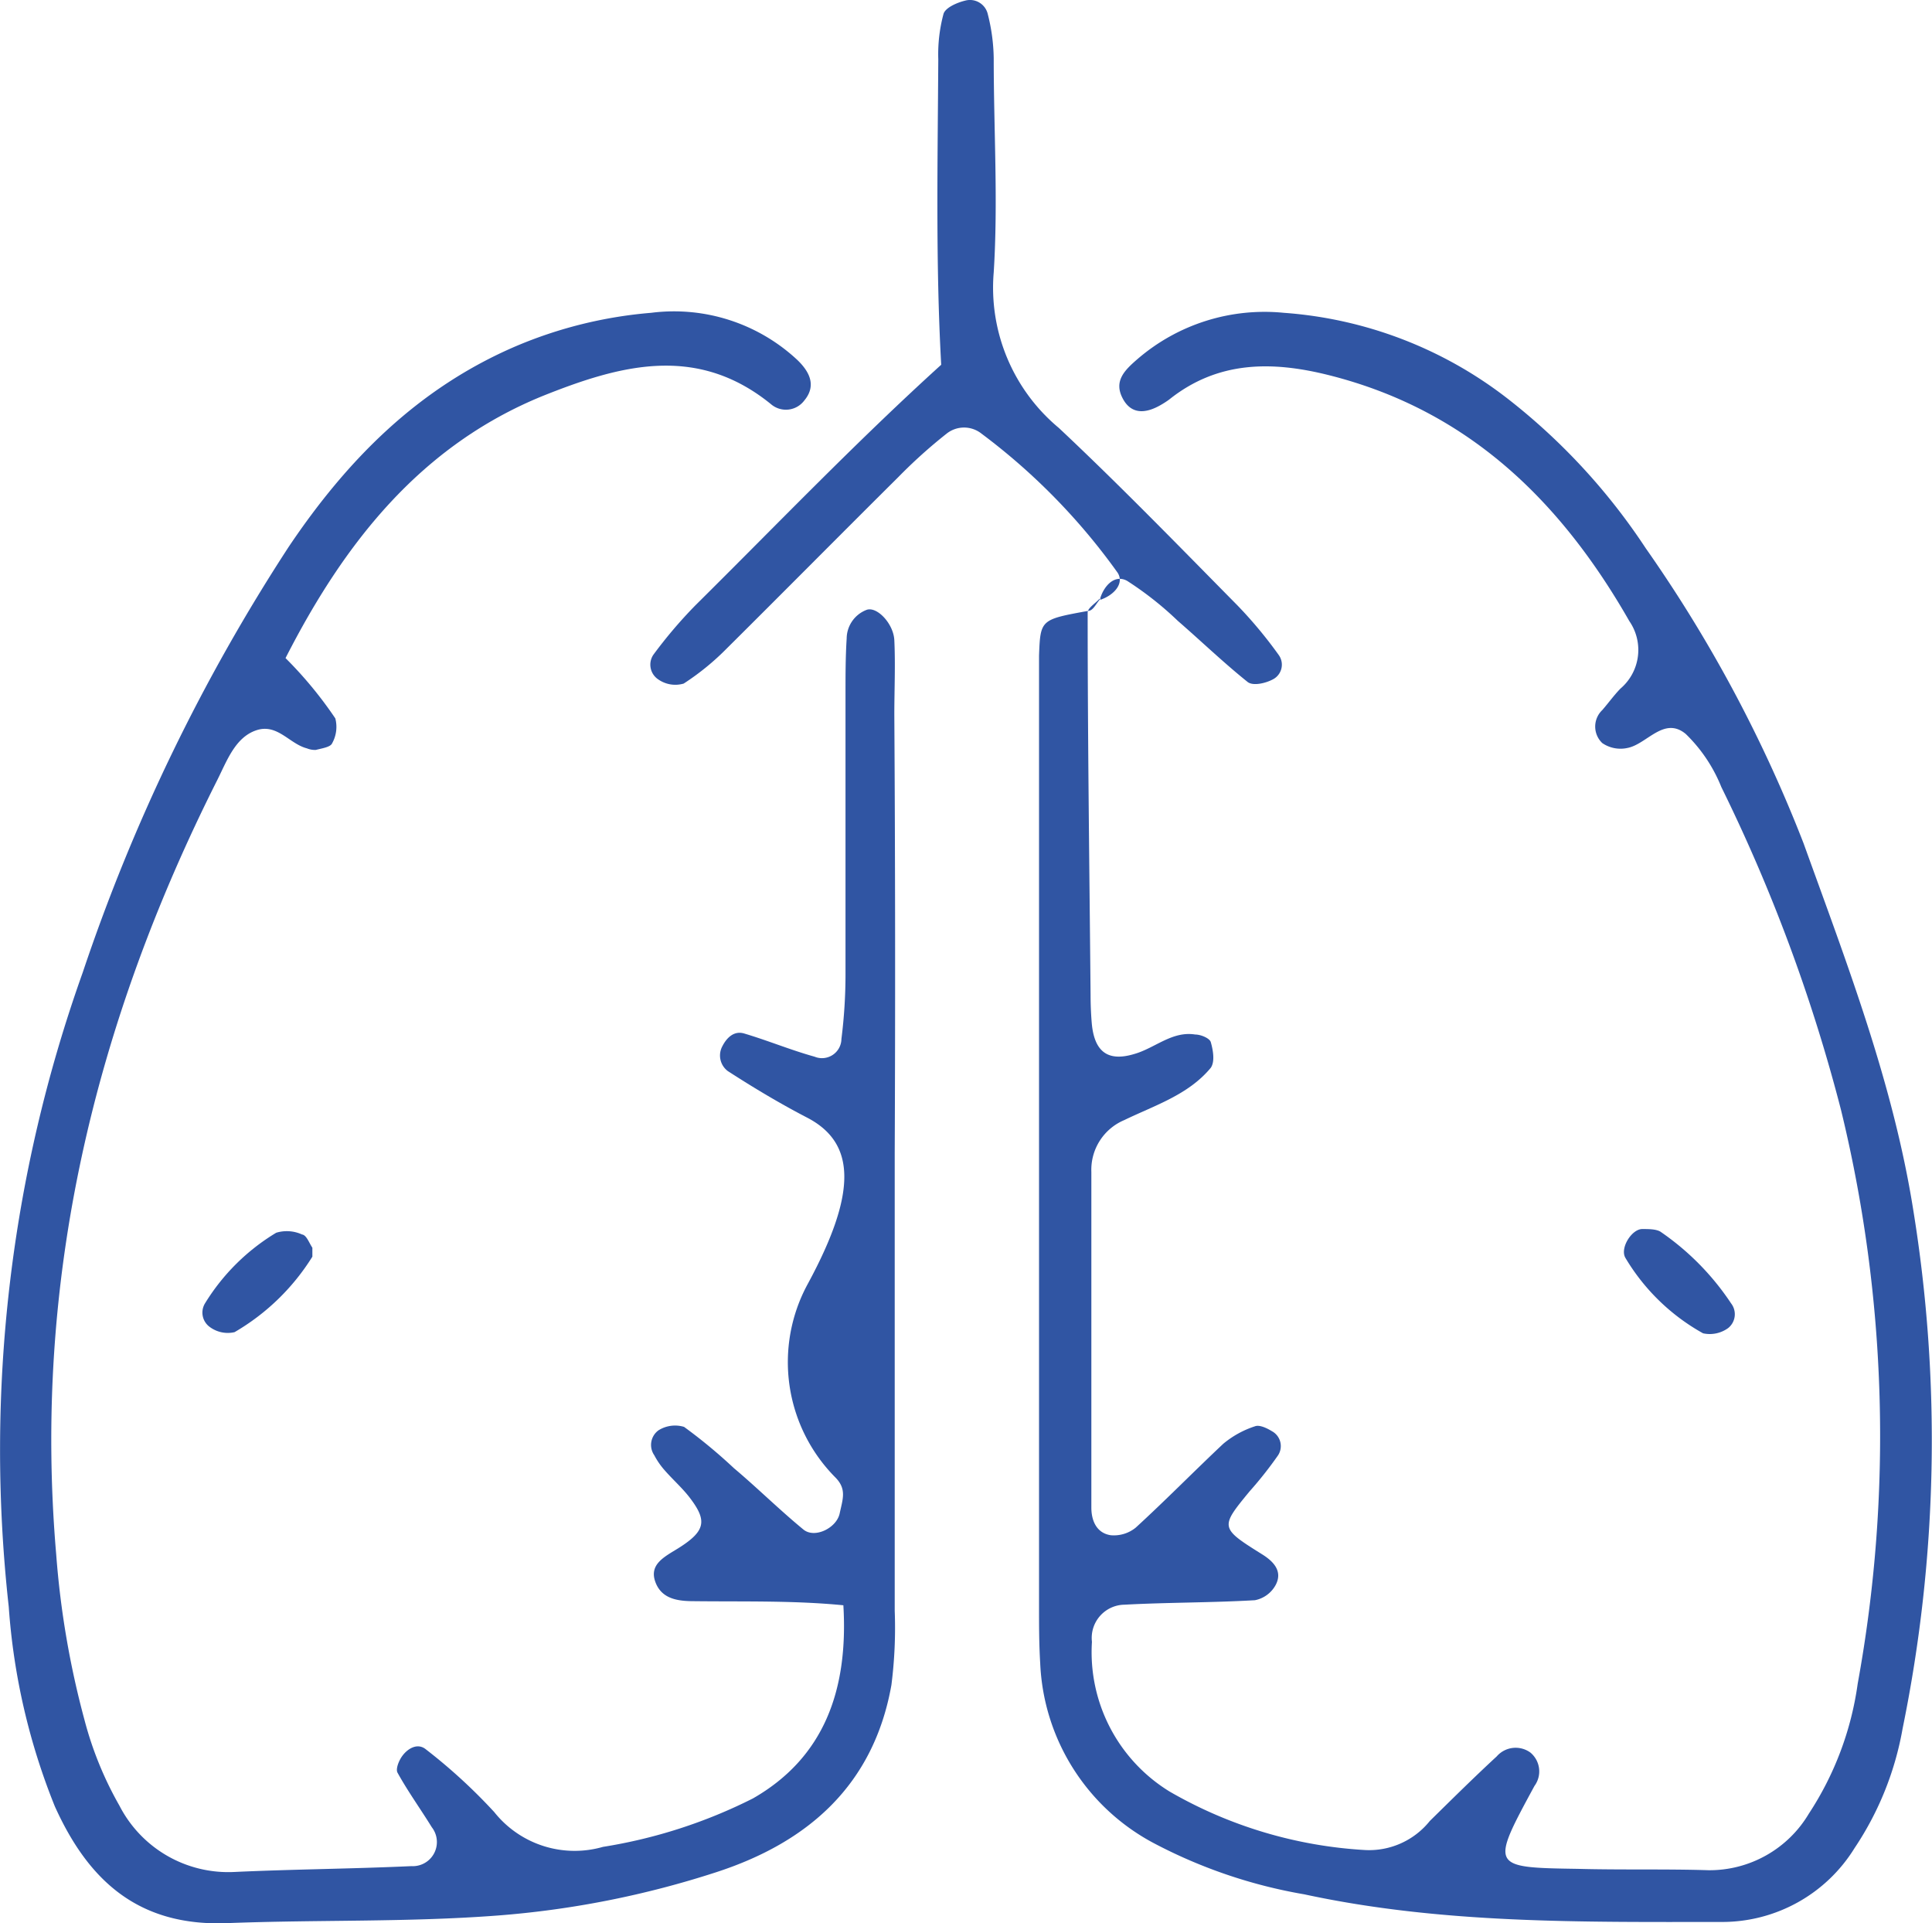 <svg xmlns="http://www.w3.org/2000/svg" viewBox="0 0 99.33 98.87"><defs><style>.cls-1{fill:#3055a3;}</style></defs><title>Asset 12</title><g id="Layer_2" data-name="Layer 2"><g id="TEXTS"><path class="cls-1" d="M56.53,30.78c-.21.24-.61.47-.61.71,0,6.55.09,13.11.15,19.66q0,.72.06,1.44c.13,1.49.84,2,2.19,1.59,1.06-.3,1.94-1.19,3.13-1,.29,0,.74.19.8.39.12.42.22,1,0,1.32-1.15,1.39-2.88,1.93-4.45,2.69a2.77,2.77,0,0,0-1.69,2.66q0,8.63,0,17.26c0,.66.26,1.31,1,1.42a1.78,1.78,0,0,0,1.28-.39c1.53-1.4,3-2.9,4.5-4.31a4.9,4.9,0,0,1,1.63-.9c.23-.09.61.09.87.25a.87.87,0,0,1,.32,1.24,20,20,0,0,1-1.47,1.86c-1.52,1.85-1.53,1.87.68,3.25.63.4,1,.89.68,1.53a1.55,1.55,0,0,1-1.08.81c-2.23.13-4.47.11-6.7.23a1.71,1.71,0,0,0-1.68,1.91,8.4,8.4,0,0,0,4,7.7,22.66,22.66,0,0,0,10,3,4,4,0,0,0,3.37-1.49c1.14-1.12,2.27-2.24,3.44-3.32a1.29,1.29,0,0,1,1.73-.2,1.26,1.26,0,0,1,.21,1.72C76.62,96,76.62,96,81.13,96.07c2.24.06,4.48,0,6.71.07A5.94,5.94,0,0,0,93,93.23a16.21,16.21,0,0,0,2.51-6.68,70.87,70.87,0,0,0-.86-29.5A86.26,86.26,0,0,0,88.5,40.46a7.9,7.9,0,0,0-1.83-2.73c-1.12-.93-2,.53-3,.72a1.66,1.66,0,0,1-1.29-.25,1.17,1.17,0,0,1,0-1.7c.32-.37.6-.76.93-1.1a2.61,2.61,0,0,0,.46-3.47c-3.54-6.2-8.32-10.86-15.47-12.65-2.92-.73-5.7-.73-8.19,1.26a4.53,4.53,0,0,1-.4.26c-.78.46-1.55.54-2-.34s.11-1.43.77-2A10,10,0,0,1,66,16.08a21.23,21.23,0,0,1,11.47,4.38,32.14,32.14,0,0,1,7.14,7.72,71.24,71.24,0,0,1,8.12,15.18c2.22,6.16,4.59,12.28,5.63,18.8a73.91,73.91,0,0,1-.54,26.69A16,16,0,0,1,95.35,95a8,8,0,0,1-6.81,3.8c-7.19,0-14.39.11-21.48-1.42a25.92,25.92,0,0,1-7.68-2.6,11,11,0,0,1-5.9-9.28c-.06-1-.06-1.92-.06-2.88v-47c0-.64,0-1.28,0-1.92.07-1.86.08-1.85,2.54-2.3.24,0,.41-.4.61-.61Z"/><path class="cls-1" d="M46,59.3Q46,71,46,82.8a23.17,23.17,0,0,1-.17,3.82c-.91,5.12-4.26,8.08-9,9.62a48.23,48.23,0,0,1-11.26,2.23c-4.61.35-9.26.21-13.89.39s-7.17-2.26-8.86-6A33.61,33.61,0,0,1,.45,82.6,73,73,0,0,1,4.25,50,95.78,95.78,0,0,1,14.85,28.1c3-4.46,6.64-8.15,11.69-10.31a22.5,22.5,0,0,1,6.94-1.71A9.29,9.29,0,0,1,41,18.51c.6.58,1,1.3.35,2.08a1.18,1.18,0,0,1-1.72.18c-3.82-3.1-7.77-2-11.74-.41-6.27,2.56-10.19,7.55-13.21,13.47a20.7,20.7,0,0,1,2.56,3.1,1.73,1.73,0,0,1-.17,1.29c-.09.19-.53.25-.83.33a1.09,1.09,0,0,1-.46-.08c-.9-.23-1.52-1.29-2.6-.93s-1.51,1.56-2,2.54C4.86,52.62,1.68,65.8,2.89,79.91A45.67,45.67,0,0,0,4.34,88.4a18.16,18.16,0,0,0,1.8,4.42,6.29,6.29,0,0,0,5.91,3.41c3-.14,6.06-.16,9.1-.3a1.24,1.24,0,0,0,1.05-2c-.58-.94-1.23-1.84-1.76-2.8-.11-.19.07-.63.24-.86.29-.4.8-.69,1.22-.34a28.29,28.29,0,0,1,3.51,3.22A5.28,5.28,0,0,0,31,94.94a26.27,26.27,0,0,0,7.71-2.49c3.65-2.09,4.91-5.56,4.65-9.93-2.55-.25-5.11-.18-7.67-.21-.82,0-1.68-.1-2-1s.47-1.28,1.18-1.72c1.42-.89,1.49-1.42.6-2.59-.38-.5-.87-.93-1.29-1.41a3.87,3.87,0,0,1-.54-.78.93.93,0,0,1,.21-1.28,1.6,1.6,0,0,1,1.32-.18,26.89,26.89,0,0,1,2.56,2.12c1.19,1,2.35,2.15,3.58,3.16.58.47,1.7-.08,1.86-.83s.37-1.25-.22-1.85A8.41,8.41,0,0,1,41.53,66c2.53-4.67,2.48-7.22,0-8.53-1.41-.73-2.78-1.55-4.11-2.41a1,1,0,0,1-.28-1.28c.23-.45.61-.81,1.13-.65,1.21.36,2.39.85,3.61,1.19a1,1,0,0,0,1.38-.91,26.47,26.47,0,0,0,.21-3.33c0-4.8,0-9.59,0-14.39,0-1,0-1.92.06-2.87a1.59,1.59,0,0,1,1-1.46c.53-.23,1.41.69,1.45,1.55.06,1.28,0,2.55,0,3.83Q46.05,48,46,59.3Z"/><path class="cls-1" d="M56.58,30.83c.68-.23,1.24-.83.88-1.39a32.47,32.47,0,0,0-7-7.15,1.44,1.44,0,0,0-1.79,0,26.36,26.36,0,0,0-2.49,2.24c-2.95,2.93-5.87,5.88-8.82,8.81a13.08,13.08,0,0,1-2.21,1.8,1.53,1.53,0,0,1-1.3-.21.91.91,0,0,1-.26-1.27,23.75,23.75,0,0,1,2.16-2.54C39.91,27,44,22.73,48.39,18.75c-.29-5.22-.18-10.46-.15-15.7A8,8,0,0,1,48.51.71c.1-.32.7-.58,1.12-.68a.94.94,0,0,1,1.14.64A9.62,9.62,0,0,1,51.09,3c0,3.68.23,7.37,0,11a9.38,9.38,0,0,0,3.35,8c3.14,2.95,6.15,6.05,9.18,9.12a22.59,22.59,0,0,1,2.13,2.56.85.85,0,0,1-.3,1.24c-.37.2-1,.35-1.29.15-1.25-1-2.39-2.1-3.6-3.15a17.13,17.13,0,0,0-2.61-2.06c-.61-.34-1.16.2-1.38.88Z"/><path class="cls-1" d="M84.45,63.18c.31,0,.68,0,.91.13A13.52,13.52,0,0,1,89,67a.91.91,0,0,1-.15,1.27,1.61,1.61,0,0,1-1.29.27,10.69,10.69,0,0,1-4-3.89C83.28,64.14,83.91,63.16,84.45,63.18Z"/><path class="cls-1" d="M16.06,64.14c0,.15,0,.35,0,.46a11.55,11.55,0,0,1-4,3.88,1.55,1.55,0,0,1-1.28-.27A.91.91,0,0,1,10.54,67a10.86,10.86,0,0,1,3.66-3.63,1.88,1.88,0,0,1,1.33.09C15.76,63.49,15.89,63.89,16.06,64.14Z"/></g></g></svg>